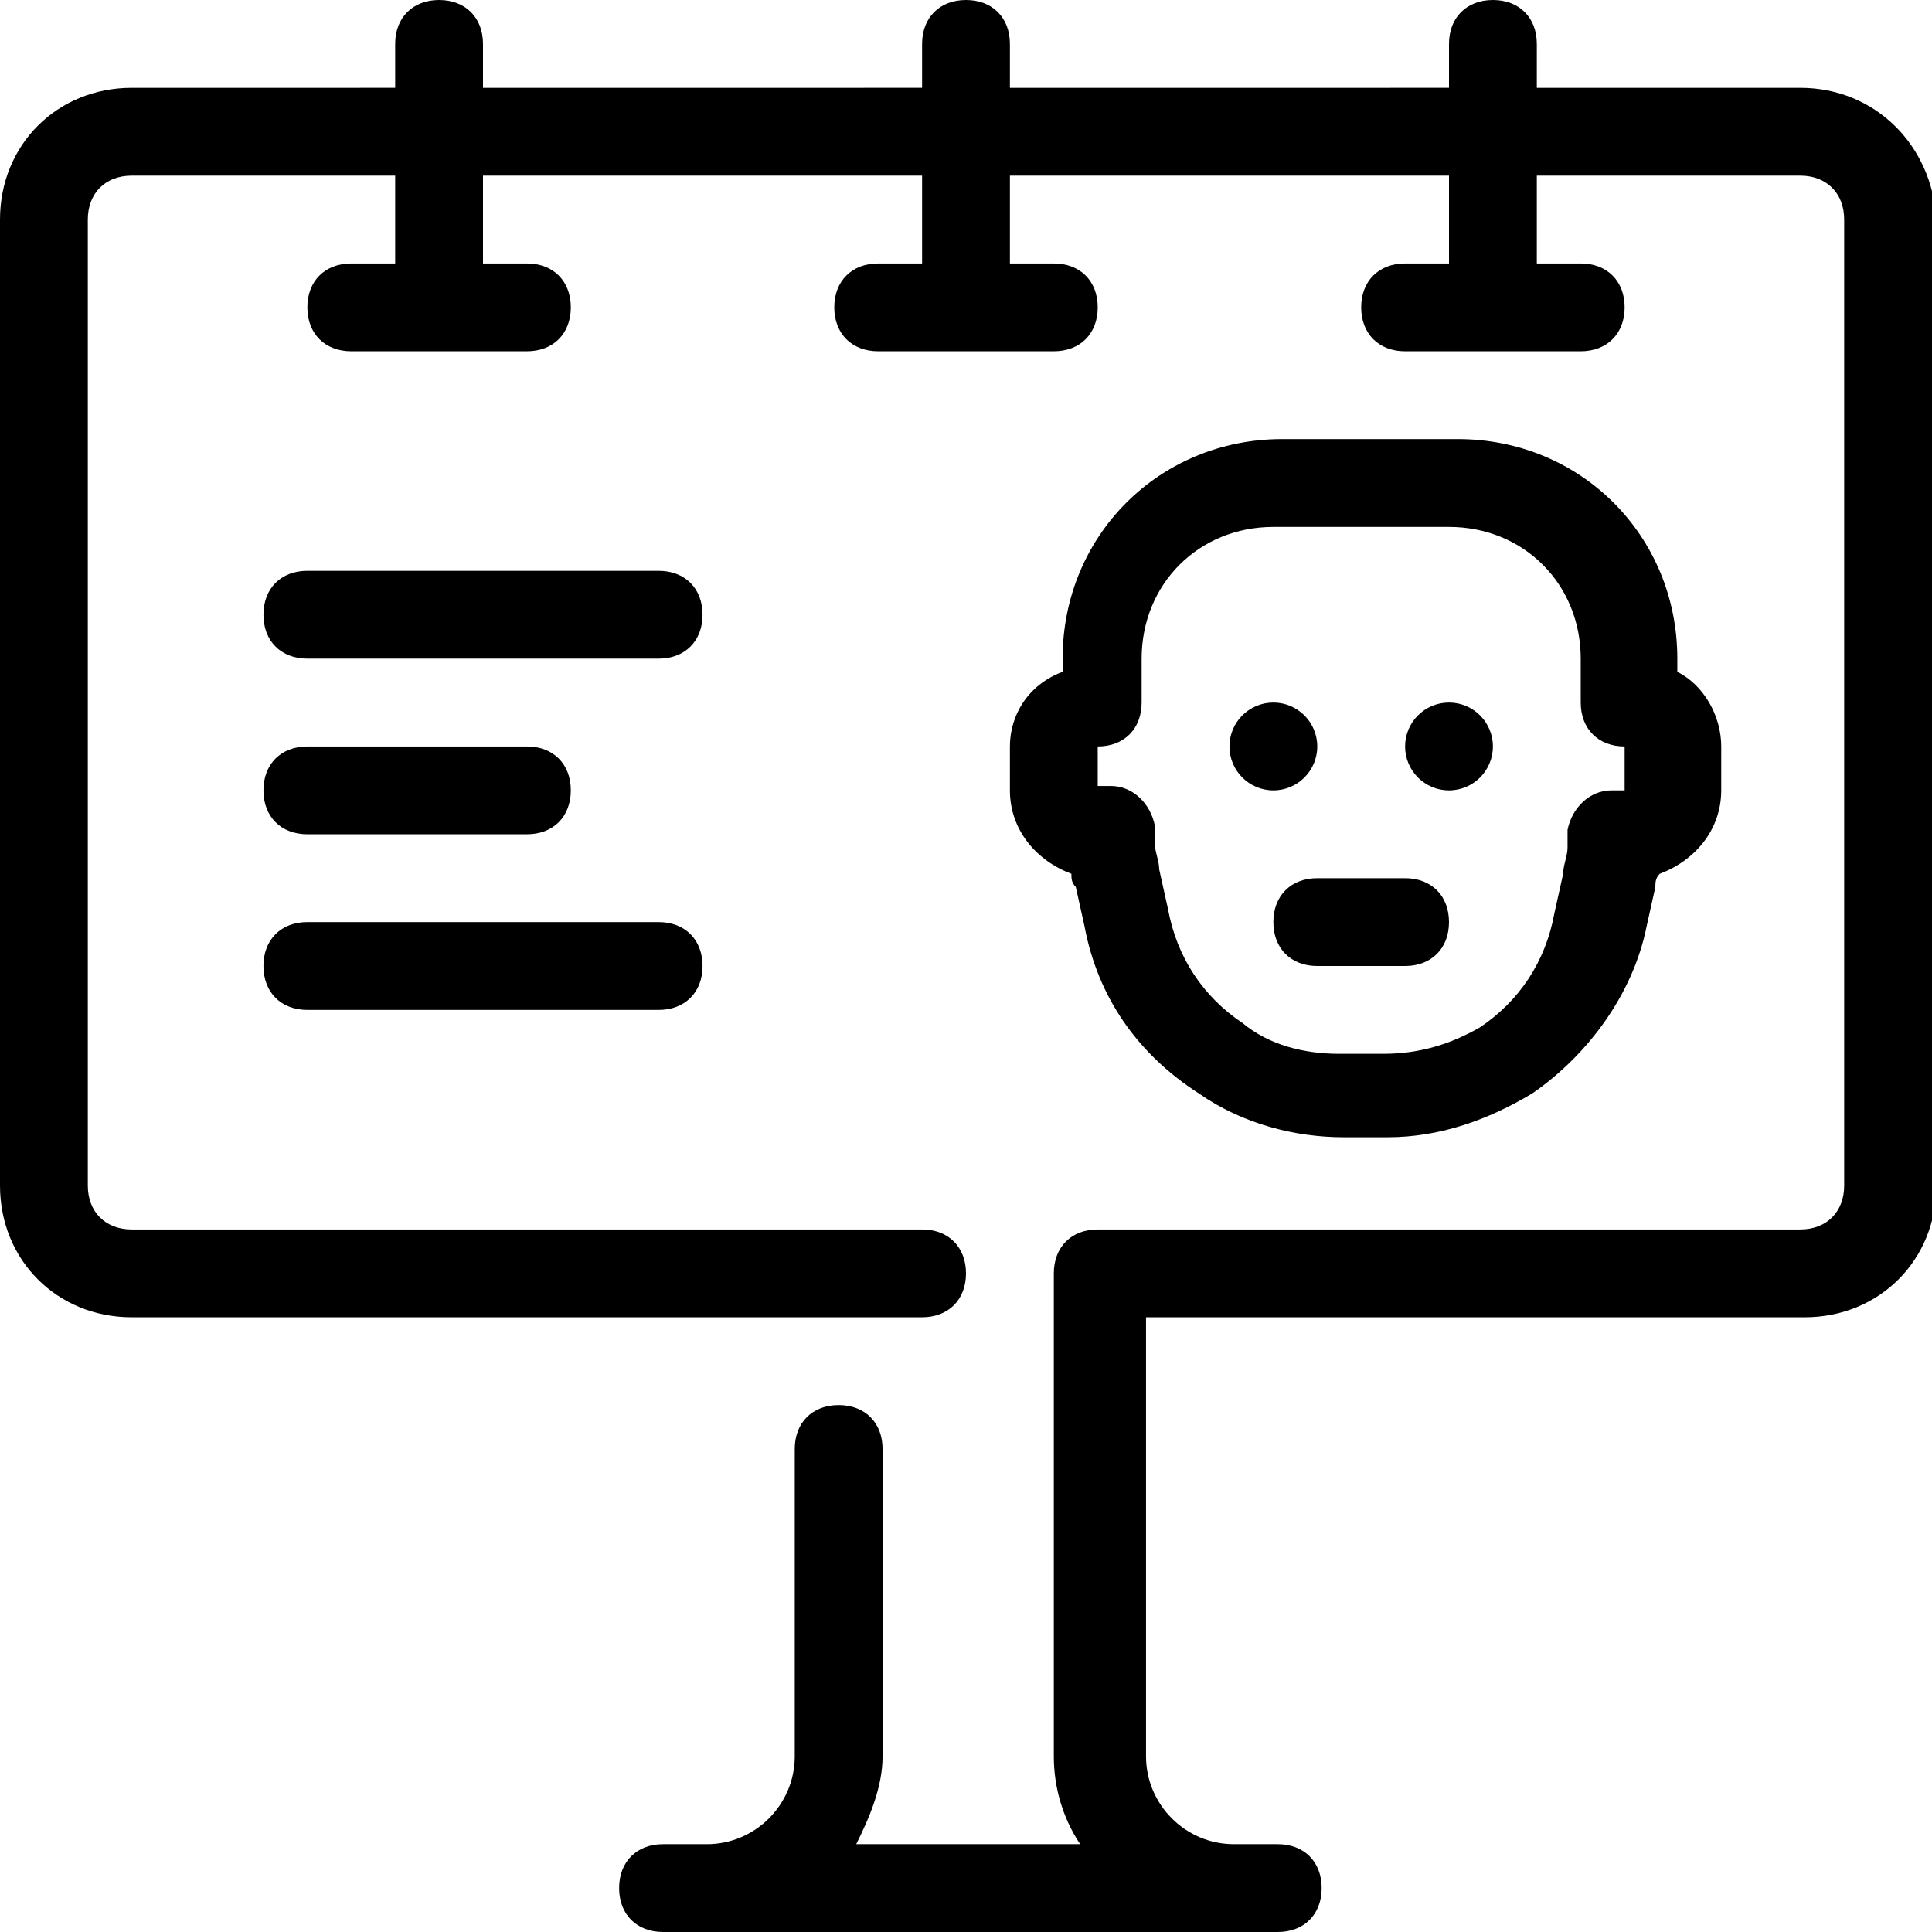 <svg xmlns="http://www.w3.org/2000/svg" viewBox="0 0 44 44"><path d="M41 2h-6V1c0-.6-.4-1-1-1s-1 .4-1 1v1H23V1c0-.6-.4-1-1-1s-1 .4-1 1v1H11V1c0-.6-.4-1-1-1S9 .4 9 1v1H3C1.3 2 0 3.3 0 5v22c0 1.7 1.3 3 3 3h18c.6 0 1-.4 1-1s-.4-1-1-1H3c-.6 0-1-.4-1-1V5c0-.6.4-1 1-1h6v2H8c-.6 0-1 .4-1 1s.4 1 1 1h4c.6 0 1-.4 1-1s-.4-1-1-1h-1V4h10v2h-1c-.6 0-1 .4-1 1s.4 1 1 1h4c.6 0 1-.4 1-1s-.4-1-1-1h-1V4h10v2h-1c-.6 0-1 .4-1 1s.4 1 1 1h4c.6 0 1-.4 1-1s-.4-1-1-1h-1V4h6c.6 0 1 .4 1 1v22c0 .6-.4 1-1 1H25c-.6 0-1 .4-1 1v11c0 .7.2 1.4.6 2h-5.1c.3-.6.6-1.3.6-2v-7c0-.6-.4-1-1-1s-1 .4-1 1v7c0 1.1-.9 2-2 2h-1c-.6 0-1 .4-1 1s.4 1 1 1h14c.6 0 1-.4 1-1s-.4-1-1-1h-1c-1.1 0-2-.9-2-2V30h15c1.7 0 3-1.3 3-3V5C44 3.3 42.7 2 41 2z"/><path d="M15 13H7c-.6 0-1 .4-1 1s.4 1 1 1h8c.6 0 1-.4 1-1s-.4-1-1-1zm-8 6h5c.6 0 1-.4 1-1s-.4-1-1-1H7c-.6 0-1 .4-1 1s.4 1 1 1zm0 4h8c.6 0 1-.4 1-1s-.4-1-1-1H7c-.6 0-1 .4-1 1s.4 1 1 1z"/><circle cx="33" cy="17" r="1"/><circle cx="29" cy="17" r="1"/><path d="M23 17v1c0 .9.6 1.6 1.4 1.9 0 .1 0 .2.1.3l.2.9c.3 1.6 1.2 2.9 2.6 3.8 1 .7 2.2 1 3.3 1h1c1.2 0 2.3-.4 3.3-1 1.3-.9 2.3-2.3 2.6-3.8l.2-.9c0-.1 0-.2.1-.3.8-.3 1.4-1 1.4-1.9v-1c0-.7-.4-1.4-1-1.7V15c0-2.8-2.2-5-5-5h-4c-2.8 0-5 2.2-5 5v.3c-.8.3-1.2 1-1.2 1.7zm2 0c.6 0 1-.4 1-1v-1c0-1.7 1.3-3 3-3h4c1.7 0 3 1.3 3 3v1c0 .6.4 1 1 1v1h-.3c-.5 0-.9.4-1 .9v.4c0 .2-.1.4-.1.6l-.2.9c-.2 1.1-.8 2-1.7 2.6-.7.4-1.4.6-2.2.6h-1c-.8 0-1.6-.2-2.2-.7-.9-.6-1.5-1.5-1.7-2.6l-.2-.9c0-.2-.1-.4-.1-.6v-.4c-.1-.5-.5-.9-1-.9H25V17z"/><path d="M29 21c0 .6.4 1 1 1h2c.6 0 1-.4 1-1s-.4-1-1-1h-2c-.6 0-1 .4-1 1z"/></svg>